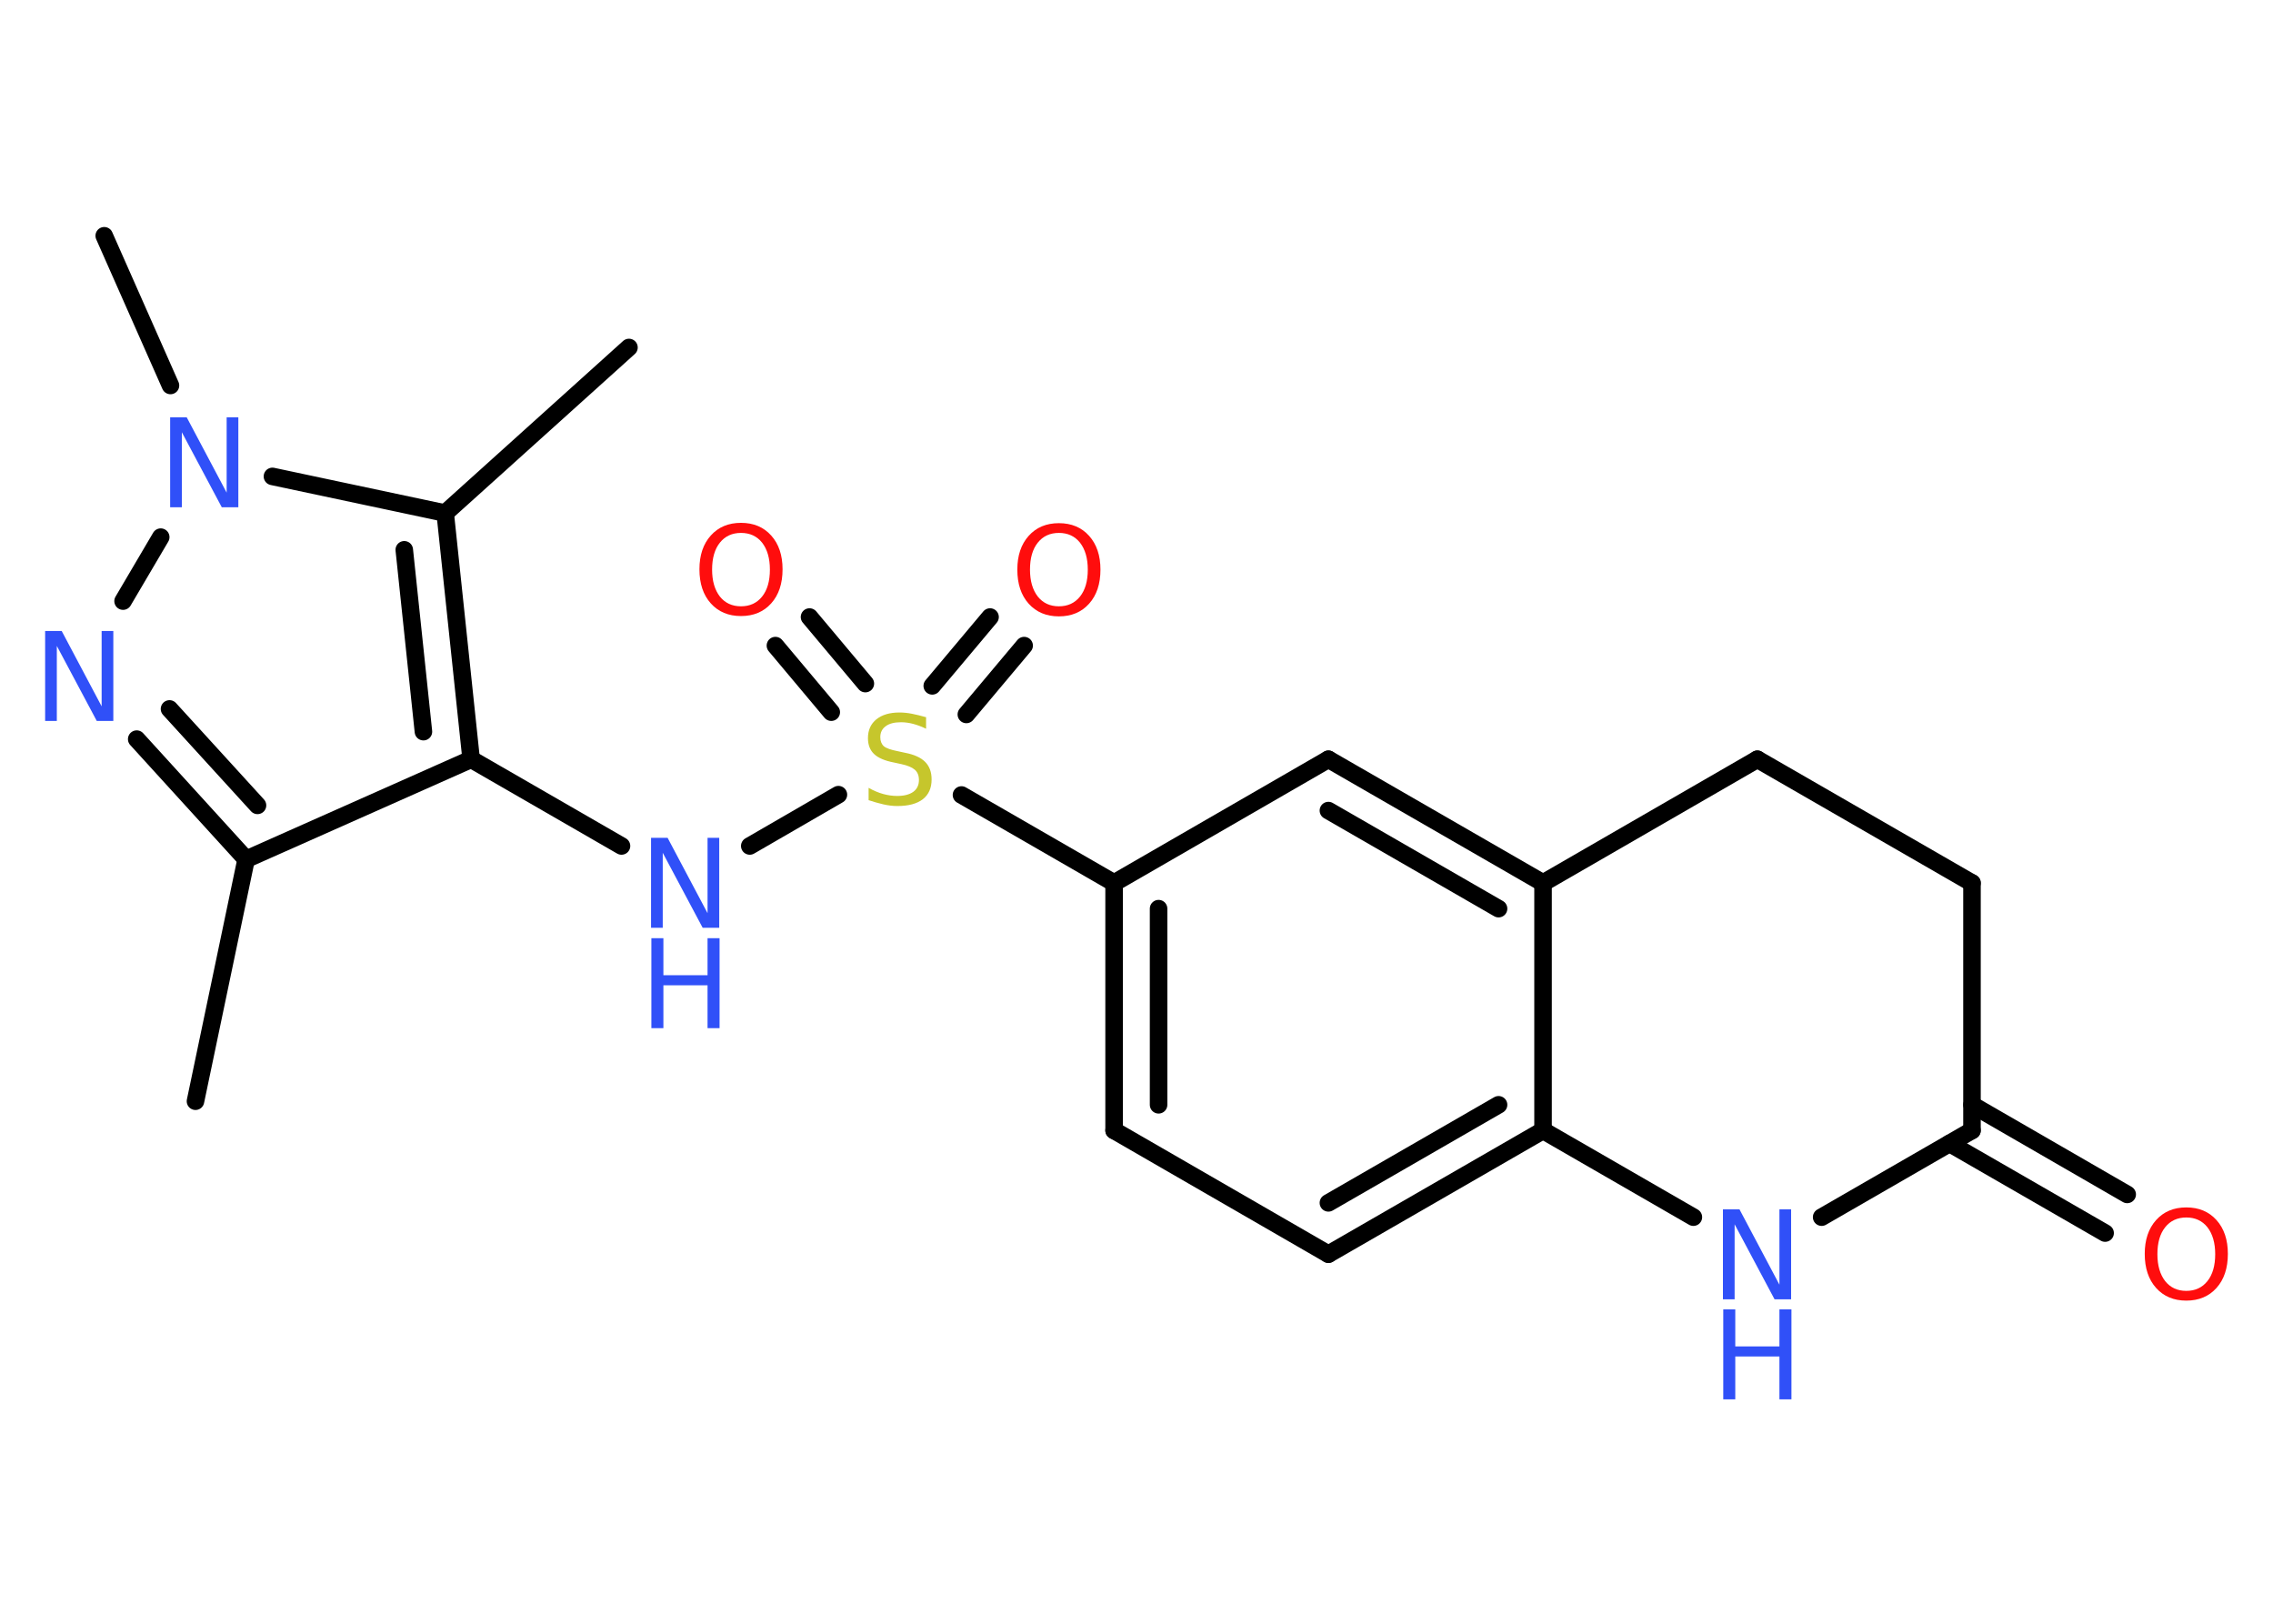 <?xml version='1.0' encoding='UTF-8'?>
<!DOCTYPE svg PUBLIC "-//W3C//DTD SVG 1.1//EN" "http://www.w3.org/Graphics/SVG/1.1/DTD/svg11.dtd">
<svg version='1.2' xmlns='http://www.w3.org/2000/svg' xmlns:xlink='http://www.w3.org/1999/xlink' width='70.0mm' height='50.0mm' viewBox='0 0 70.0 50.0'>
  <desc>Generated by the Chemistry Development Kit (http://github.com/cdk)</desc>
  <g stroke-linecap='round' stroke-linejoin='round' stroke='#000000' stroke-width='.54' fill='#3050F8'>
    <rect x='.0' y='.0' width='70.0' height='50.0' fill='#FFFFFF' stroke='none'/>
    <g id='mol1' class='mol'>
      <line id='mol1bnd1' class='bond' x1='6.02' y1='33.91' x2='7.58' y2='26.46'/>
      <g id='mol1bnd2' class='bond'>
        <line x1='4.21' y1='22.76' x2='7.58' y2='26.46'/>
        <line x1='5.22' y1='21.83' x2='7.93' y2='24.8'/>
      </g>
      <line id='mol1bnd3' class='bond' x1='3.79' y1='18.51' x2='4.95' y2='16.54'/>
      <line id='mol1bnd4' class='bond' x1='5.25' y1='11.87' x2='3.21' y2='7.26'/>
      <line id='mol1bnd5' class='bond' x1='8.39' y1='14.67' x2='13.71' y2='15.8'/>
      <line id='mol1bnd6' class='bond' x1='13.71' y1='15.8' x2='19.37' y2='10.7'/>
      <g id='mol1bnd7' class='bond'>
        <line x1='14.51' y1='23.38' x2='13.71' y2='15.8'/>
        <line x1='13.04' y1='22.53' x2='12.45' y2='16.93'/>
      </g>
      <line id='mol1bnd8' class='bond' x1='7.58' y1='26.46' x2='14.51' y2='23.38'/>
      <line id='mol1bnd9' class='bond' x1='14.51' y1='23.38' x2='19.14' y2='26.05'/>
      <line id='mol1bnd10' class='bond' x1='23.09' y1='26.05' x2='25.82' y2='24.47'/>
      <g id='mol1bnd11' class='bond'>
        <line x1='28.71' y1='21.12' x2='30.49' y2='19.0'/>
        <line x1='29.76' y1='22.0' x2='31.54' y2='19.88'/>
      </g>
      <g id='mol1bnd12' class='bond'>
        <line x1='25.6' y1='21.93' x2='23.88' y2='19.88'/>
        <line x1='26.65' y1='21.05' x2='24.93' y2='19.0'/>
      </g>
      <line id='mol1bnd13' class='bond' x1='29.61' y1='24.48' x2='34.31' y2='27.19'/>
      <g id='mol1bnd14' class='bond'>
        <line x1='34.31' y1='27.19' x2='34.31' y2='34.81'/>
        <line x1='35.68' y1='27.98' x2='35.68' y2='34.02'/>
      </g>
      <line id='mol1bnd15' class='bond' x1='34.31' y1='34.81' x2='40.91' y2='38.62'/>
      <g id='mol1bnd16' class='bond'>
        <line x1='40.91' y1='38.62' x2='47.52' y2='34.81'/>
        <line x1='40.91' y1='37.04' x2='46.15' y2='34.02'/>
      </g>
      <line id='mol1bnd17' class='bond' x1='47.52' y1='34.81' x2='47.52' y2='27.19'/>
      <g id='mol1bnd18' class='bond'>
        <line x1='47.52' y1='27.19' x2='40.91' y2='23.38'/>
        <line x1='46.15' y1='27.98' x2='40.91' y2='24.96'/>
      </g>
      <line id='mol1bnd19' class='bond' x1='34.31' y1='27.19' x2='40.91' y2='23.38'/>
      <line id='mol1bnd20' class='bond' x1='47.52' y1='27.19' x2='54.12' y2='23.38'/>
      <line id='mol1bnd21' class='bond' x1='54.12' y1='23.38' x2='60.73' y2='27.19'/>
      <line id='mol1bnd22' class='bond' x1='60.73' y1='27.19' x2='60.73' y2='34.81'/>
      <g id='mol1bnd23' class='bond'>
        <line x1='60.73' y1='34.02' x2='65.51' y2='36.78'/>
        <line x1='60.04' y1='35.21' x2='64.83' y2='37.97'/>
      </g>
      <line id='mol1bnd24' class='bond' x1='60.73' y1='34.81' x2='56.1' y2='37.48'/>
      <line id='mol1bnd25' class='bond' x1='47.52' y1='34.81' x2='52.15' y2='37.48'/>
      <path id='mol1atm3' class='atom' d='M1.4 19.43h.5l1.23 2.32v-2.32h.36v2.77h-.51l-1.23 -2.31v2.31h-.36v-2.77z' stroke='none'/>
      <path id='mol1atm4' class='atom' d='M5.25 12.85h.5l1.23 2.32v-2.32h.36v2.77h-.51l-1.23 -2.31v2.31h-.36v-2.77z' stroke='none'/>
      <g id='mol1atm9' class='atom'>
        <path d='M20.06 25.8h.5l1.23 2.32v-2.32h.36v2.77h-.51l-1.23 -2.31v2.31h-.36v-2.77z' stroke='none'/>
        <path d='M20.06 28.89h.37v1.14h1.36v-1.14h.37v2.77h-.37v-1.32h-1.36v1.32h-.37v-2.77z' stroke='none'/>
      </g>
      <path id='mol1atm10' class='atom' d='M28.52 22.08v.36q-.21 -.1 -.4 -.15q-.19 -.05 -.37 -.05q-.31 .0 -.47 .12q-.17 .12 -.17 .34q.0 .18 .11 .28q.11 .09 .42 .15l.23 .05q.42 .08 .62 .28q.2 .2 .2 .54q.0 .4 -.27 .61q-.27 .21 -.79 .21q-.2 .0 -.42 -.05q-.22 -.05 -.46 -.13v-.38q.23 .13 .45 .19q.22 .06 .43 .06q.32 .0 .5 -.13q.17 -.13 .17 -.36q.0 -.21 -.13 -.32q-.13 -.11 -.41 -.17l-.23 -.05q-.42 -.08 -.61 -.26q-.19 -.18 -.19 -.49q.0 -.37 .26 -.58q.26 -.21 .71 -.21q.19 .0 .39 .04q.2 .04 .41 .1z' stroke='none' fill='#C6C62C'/>
      <path id='mol1atm11' class='atom' d='M32.61 16.41q-.41 .0 -.65 .3q-.24 .3 -.24 .83q.0 .52 .24 .83q.24 .3 .65 .3q.41 .0 .65 -.3q.24 -.3 .24 -.83q.0 -.52 -.24 -.83q-.24 -.3 -.65 -.3zM32.61 16.11q.58 .0 .93 .39q.35 .39 .35 1.04q.0 .66 -.35 1.05q-.35 .39 -.93 .39q-.58 .0 -.93 -.39q-.35 -.39 -.35 -1.05q.0 -.65 .35 -1.04q.35 -.39 .93 -.39z' stroke='none' fill='#FF0D0D'/>
      <path id='mol1atm12' class='atom' d='M22.82 16.41q-.41 .0 -.65 .3q-.24 .3 -.24 .83q.0 .52 .24 .83q.24 .3 .65 .3q.41 .0 .65 -.3q.24 -.3 .24 -.83q.0 -.52 -.24 -.83q-.24 -.3 -.65 -.3zM22.82 16.1q.58 .0 .93 .39q.35 .39 .35 1.04q.0 .66 -.35 1.05q-.35 .39 -.93 .39q-.58 .0 -.93 -.39q-.35 -.39 -.35 -1.05q.0 -.65 .35 -1.04q.35 -.39 .93 -.39z' stroke='none' fill='#FF0D0D'/>
      <path id='mol1atm22' class='atom' d='M67.33 37.49q-.41 .0 -.65 .3q-.24 .3 -.24 .83q.0 .52 .24 .83q.24 .3 .65 .3q.41 .0 .65 -.3q.24 -.3 .24 -.83q.0 -.52 -.24 -.83q-.24 -.3 -.65 -.3zM67.33 37.18q.58 .0 .93 .39q.35 .39 .35 1.04q.0 .66 -.35 1.05q-.35 .39 -.93 .39q-.58 .0 -.93 -.39q-.35 -.39 -.35 -1.05q.0 -.65 .35 -1.04q.35 -.39 .93 -.39z' stroke='none' fill='#FF0D0D'/>
      <g id='mol1atm23' class='atom'>
        <path d='M53.07 37.24h.5l1.23 2.32v-2.32h.36v2.77h-.51l-1.23 -2.31v2.31h-.36v-2.77z' stroke='none'/>
        <path d='M53.07 40.32h.37v1.14h1.36v-1.14h.37v2.77h-.37v-1.32h-1.36v1.32h-.37v-2.77z' stroke='none'/>
      </g>
    </g>
  </g>
</svg>
